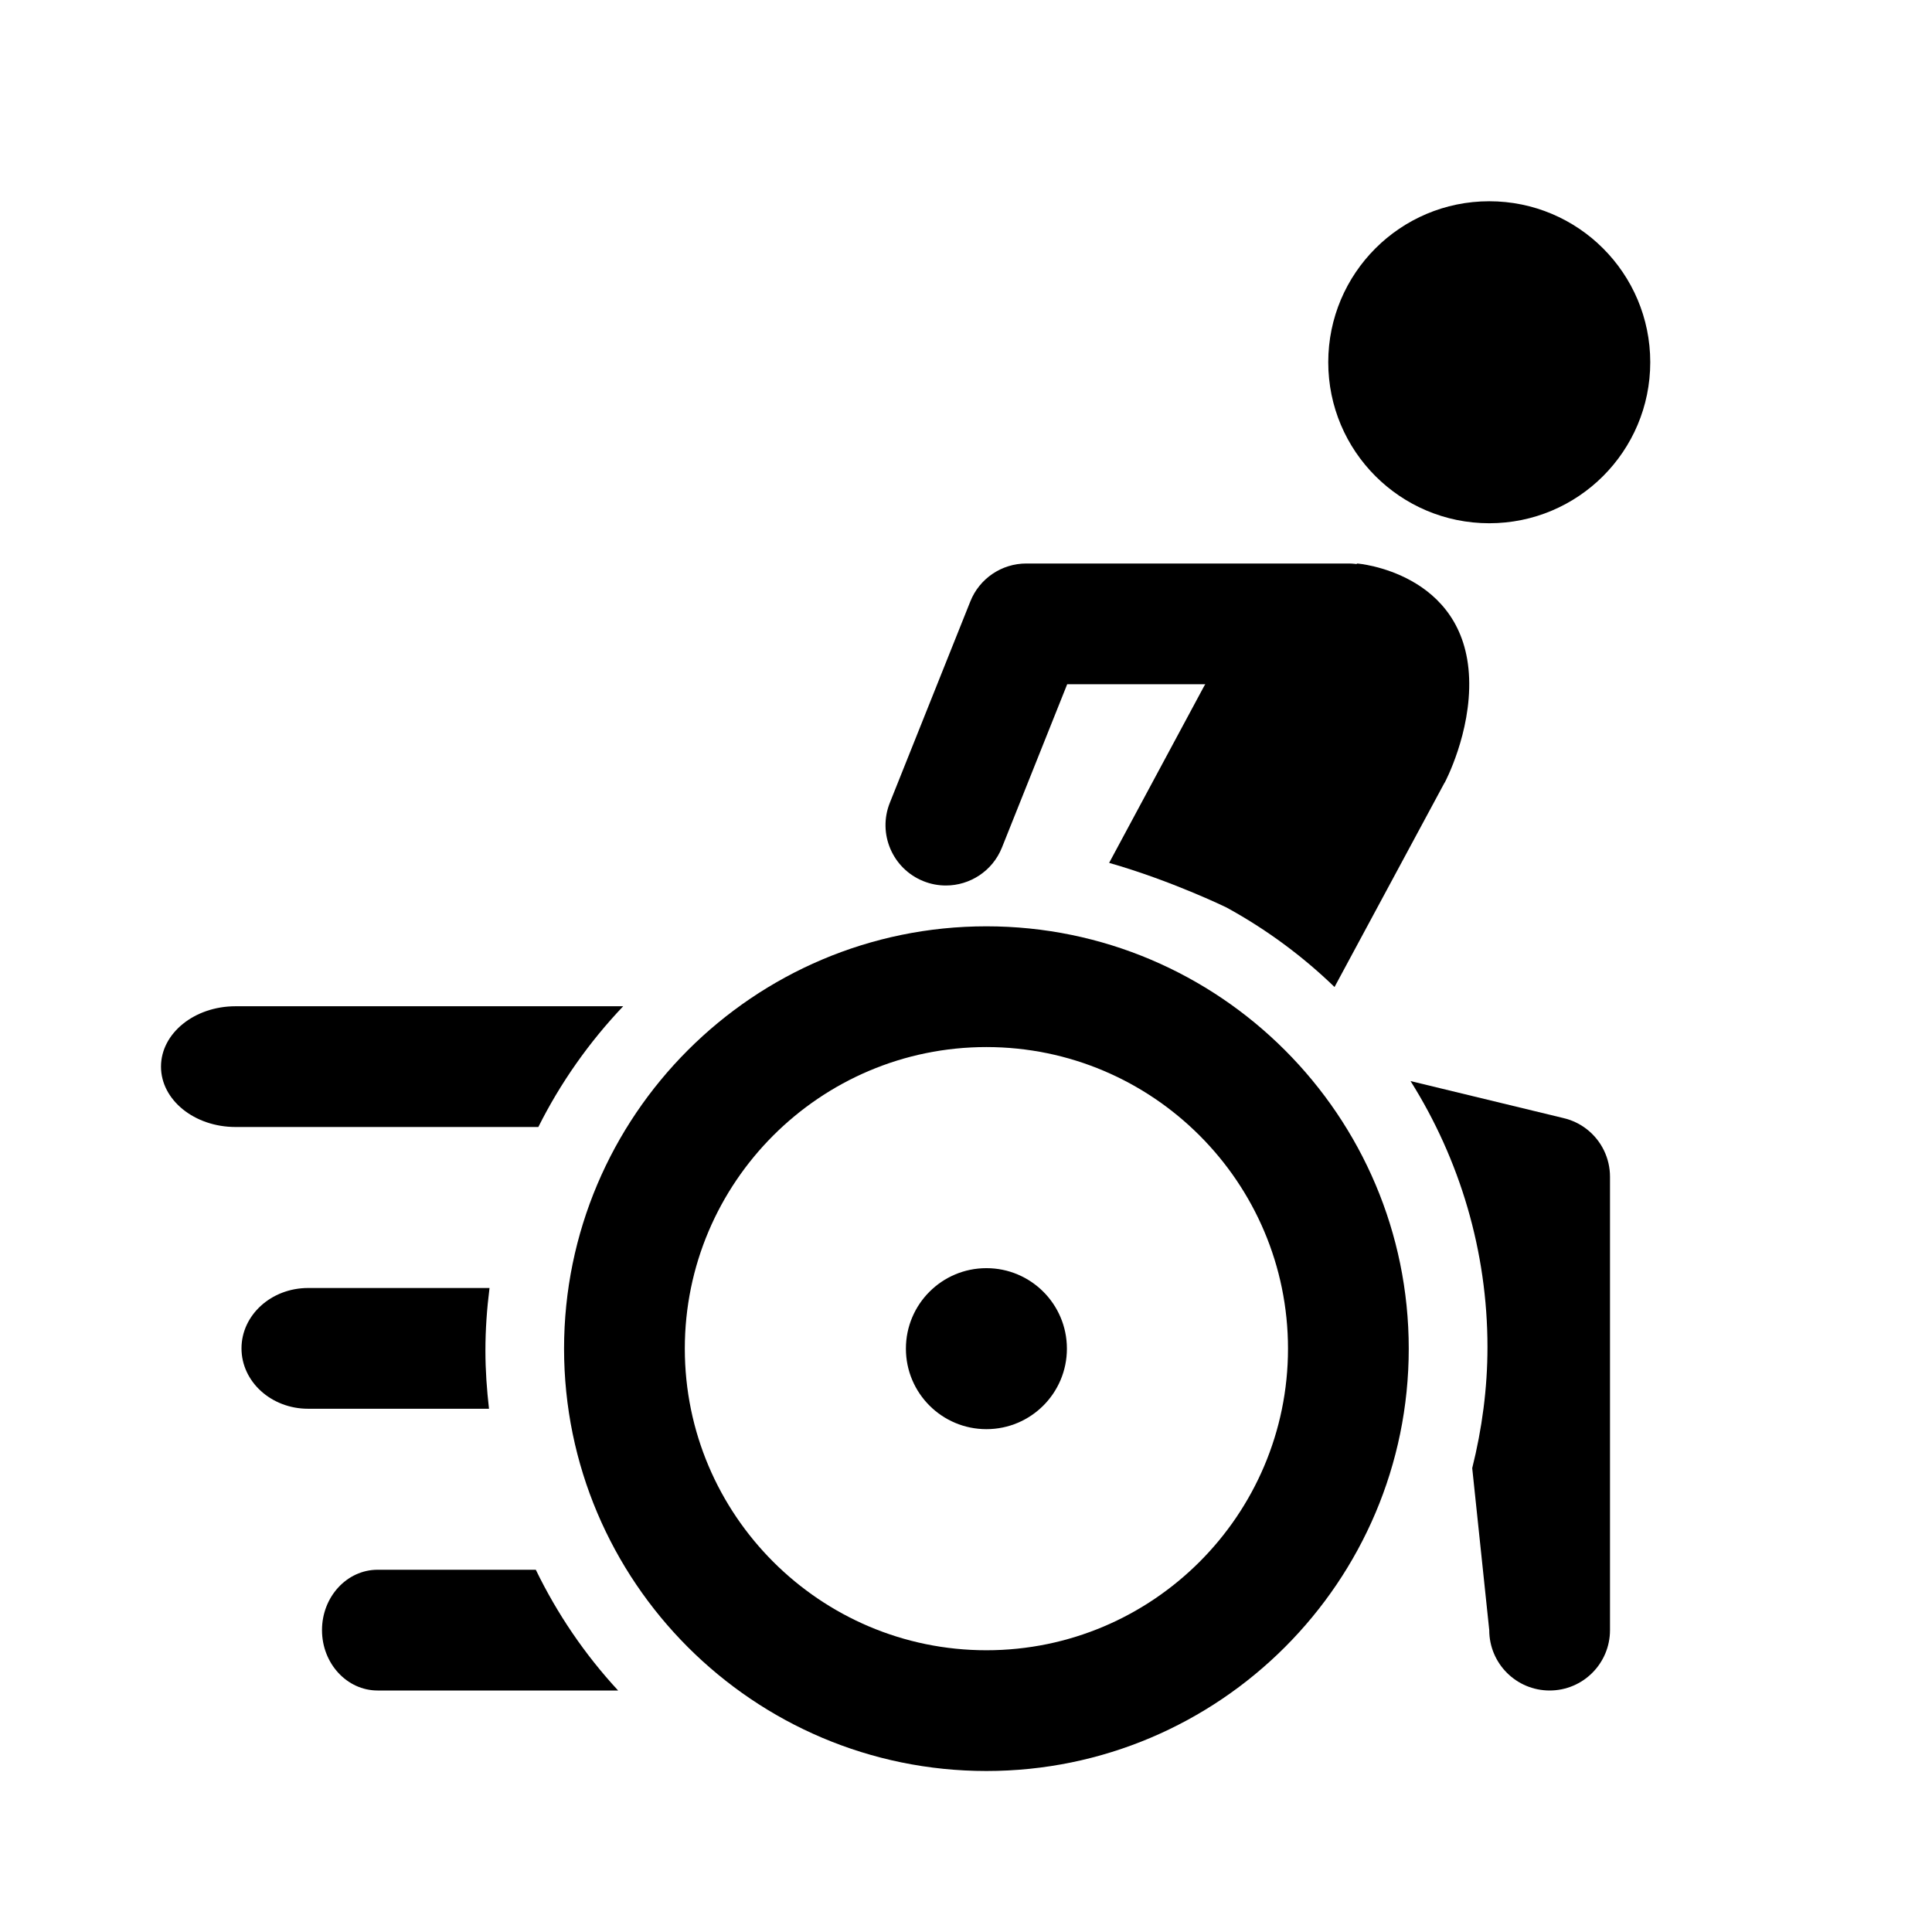 <?xml version="1.0" encoding="iso-8859-1"?>
<!-- Generator: Adobe Illustrator 25.2.3, SVG Export Plug-In . SVG Version: 6.00 Build 0)  -->
<svg version="1.1" id="Layer_1" xmlns="http://www.w3.org/2000/svg" xmlns:xlink="http://www.w3.org/1999/xlink" x="0px" y="0px"
	 viewBox="0 0 48 48" style="enable-background:new 0 0 48 48;" xml:space="preserve">
<g>
	<path d="M24.507,44c-5.786,0-10.493-4.707-10.493-10.493s4.707-10.493,10.493-10.493C30.293,23.014,35,27.721,35,33.507
		S30.293,44,24.507,44z M24.507,26.014c-4.131,0-7.493,3.361-7.493,7.493S20.376,41,24.507,41C28.639,41,32,37.639,32,33.507
		S28.639,26.014,24.507,26.014z"/>
</g>
<g>
	<path d="M30.477,22.549c0.991,0.543,1.889,1.209,2.679,1.973l2.746-5.099l-1.89-1.018C34.587,18.195,35,17.648,35,17
		c0-0.627-0.384-1.163-0.93-1.388c-1.546-0.661-3.371-0.026-4.167,1.459l-2.347,4.367C29.098,21.878,30.461,22.54,30.477,22.549z"/>
</g>
<g>
	<circle style="fill-rule:evenodd;clip-rule:evenodd;" cx="24.507" cy="33.507" r="2"/>
</g>
<g>
	<path d="M23.5,22c-0.185,0-0.374-0.034-0.556-0.107c-0.77-0.308-1.144-1.18-0.836-1.949l1.999-5C24.333,14.374,24.885,14,25.499,14
		H33.5c0.829,0,1.5,0.672,1.5,1.5S34.329,17,33.5,17h-6.986l-1.621,4.057C24.658,21.644,24.095,22,23.5,22z"/>
</g>
<g>
	<path style="fill-rule:evenodd;clip-rule:evenodd;" d="M33.722,14c0,0,2.679,0.214,2.778,2.848
		c0.051,1.361-0.601,2.585-0.601,2.585L32.5,20.235l-1-4.735L33.722,14z"/>
</g>
<g>
	<circle style="fill-rule:evenodd;clip-rule:evenodd;" cx="37" cy="9" r="4"/>
</g>
<g>
	<path d="M13.312,39H9.382C8.619,39,8,39.672,8,40.5S8.619,42,9.382,42h5.975C14.528,41.104,13.842,40.093,13.312,39z"/>
</g>
<g>
	<path d="M12.06,33.56c0-0.526,0.037-1.046,0.102-1.56H7.654C6.74,32,6,32.672,6,33.5S6.74,35,7.654,35h4.495
		C12.095,34.525,12.06,34.046,12.06,33.56z"/>
</g>
<g>
	<path d="M15.483,25h-9.63C4.829,25,4,25.672,4,26.5S4.829,28,5.853,28h7.522C13.923,26.904,14.634,25.894,15.483,25z"/>
</g>
<g>
	<path style="fill-rule:evenodd;clip-rule:evenodd;" d="M39.43,28.06c-0.177-0.14-0.381-0.235-0.596-0.284l0.001,0l-0.008-0.002
		c-0.002,0-0.004-0.001-0.005-0.001l-3.777-0.914c1.224,1.948,1.911,4.228,1.911,6.61c0,1.023-0.135,2.031-0.379,3.006L37,40.5
		c0,0.828,0.671,1.5,1.5,1.5s1.5-0.672,1.5-1.5V29.236C40,28.777,39.79,28.344,39.43,28.06z"/>
</g>
</svg>